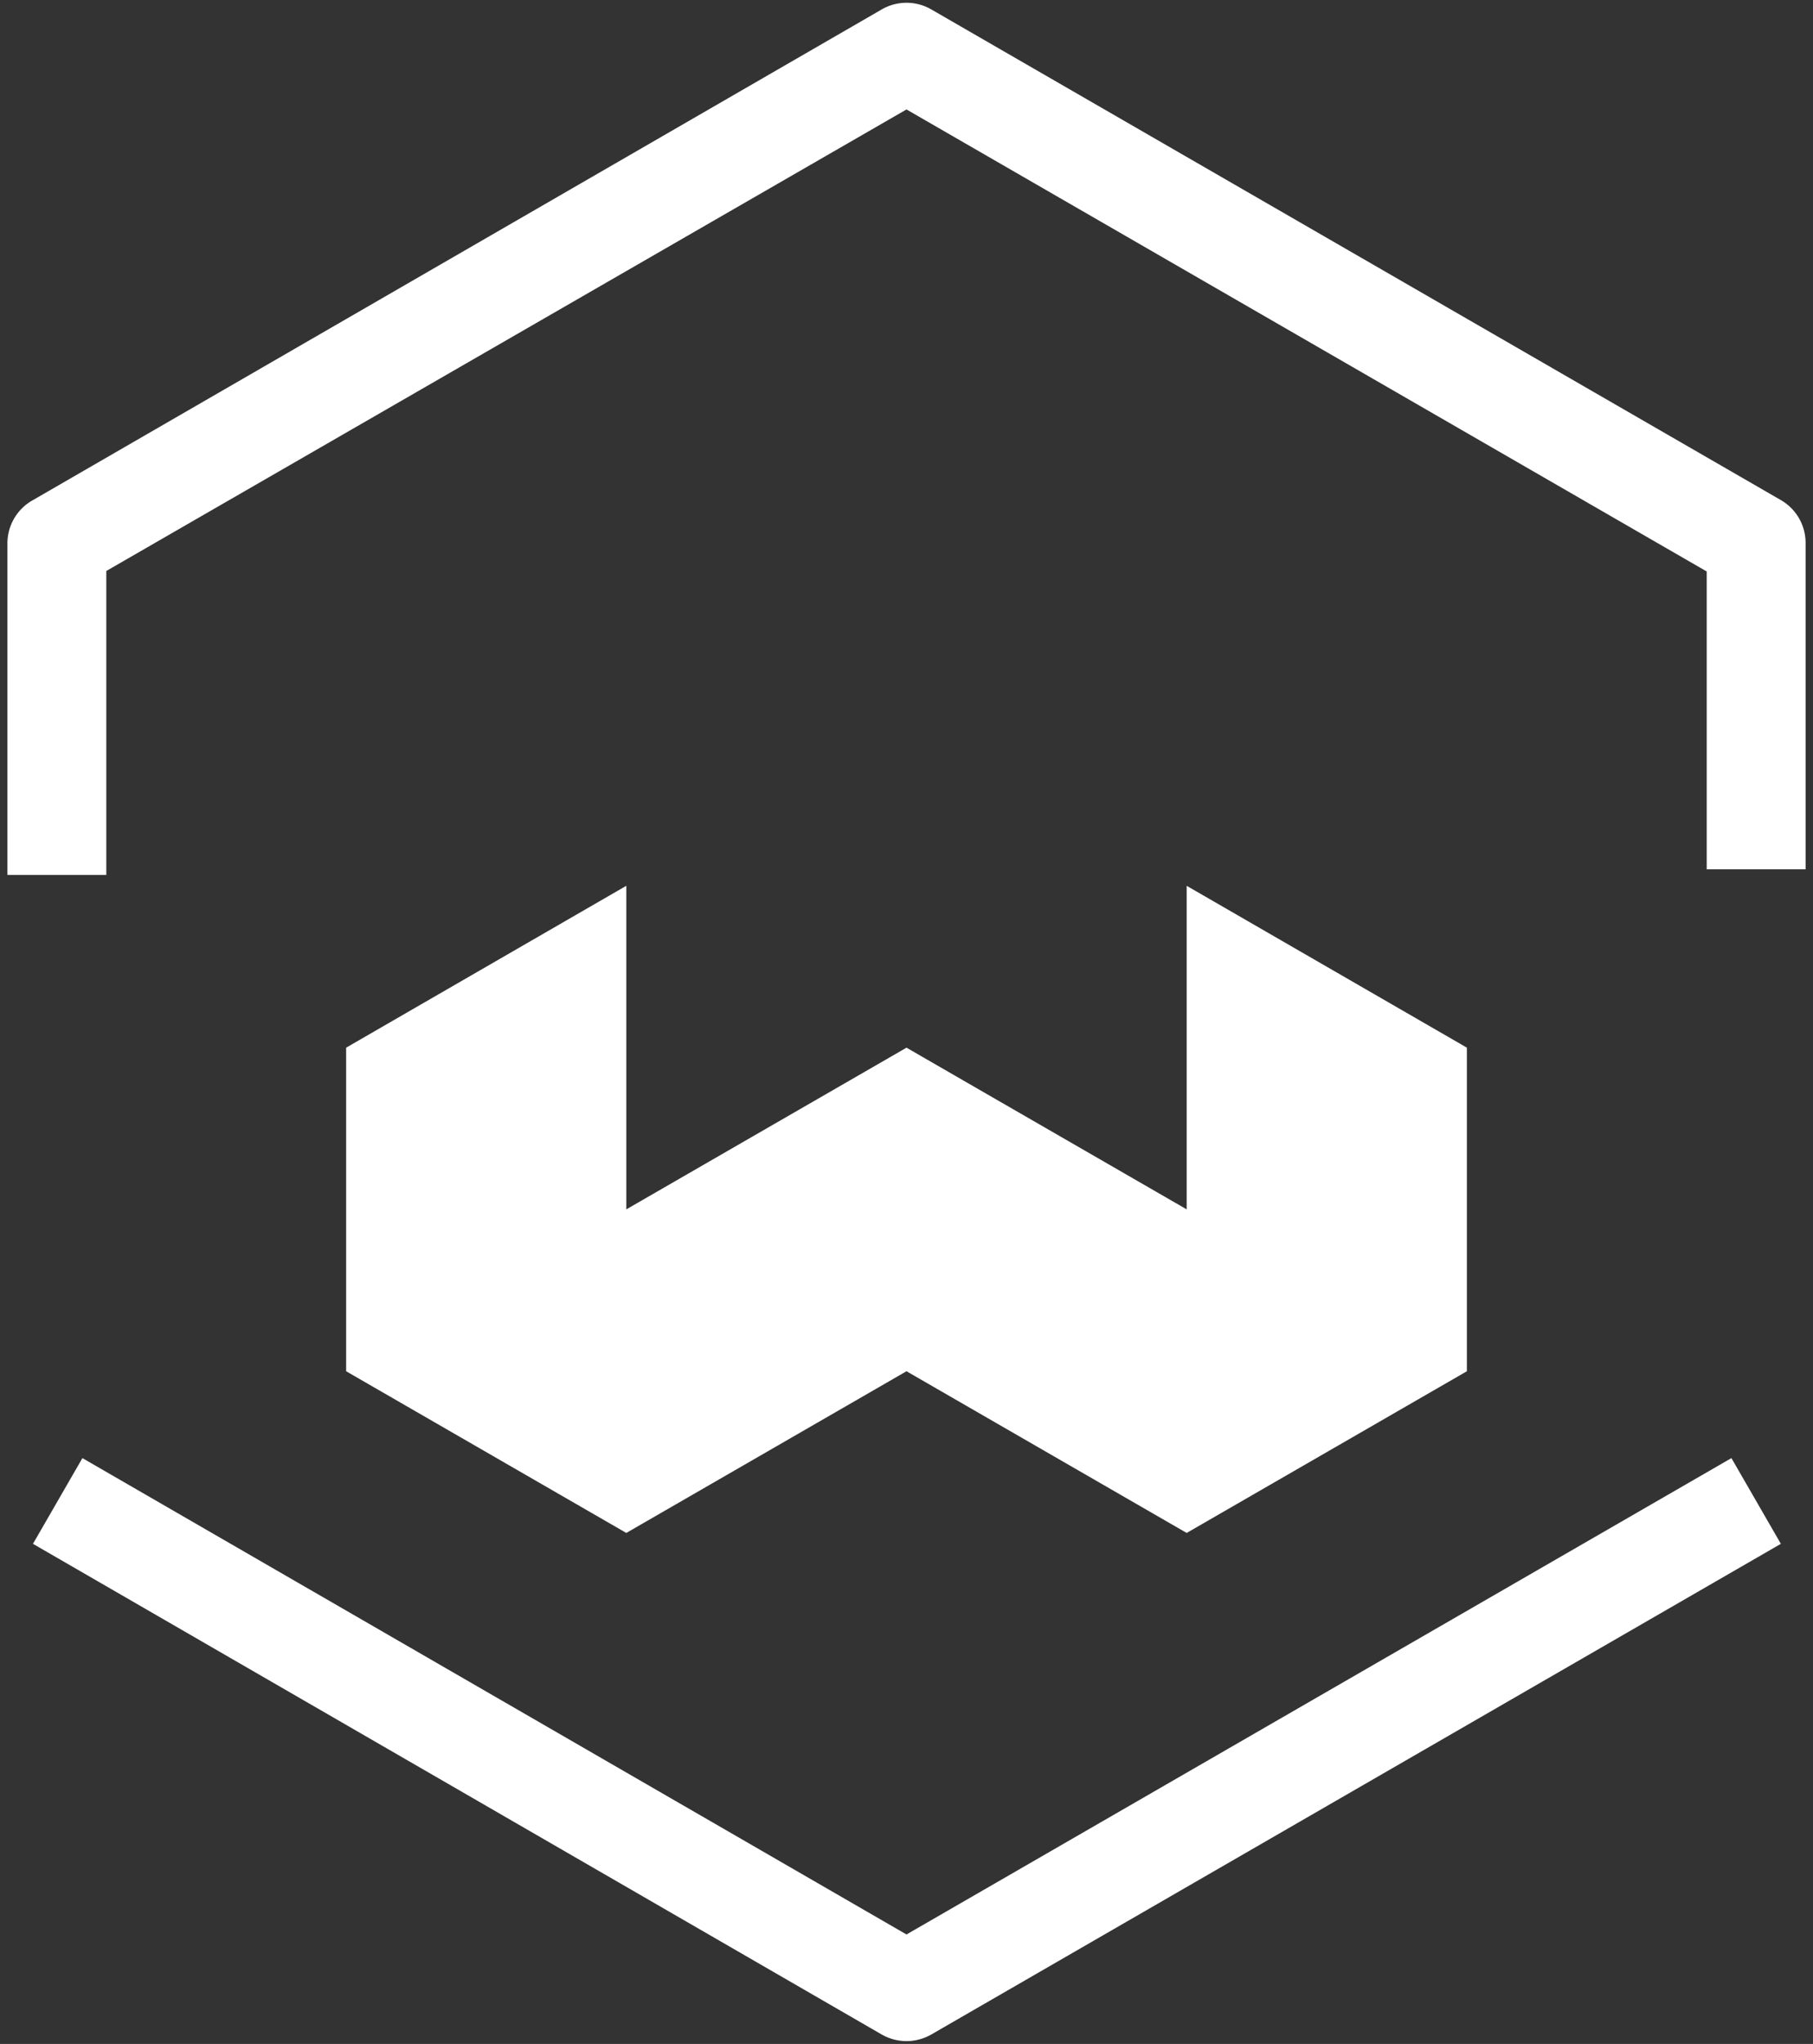 <svg xmlns="http://www.w3.org/2000/svg" width="142" height="160" viewBox="0 0 142 160">
    <rect x="0" y="0" width="142" height="160" fill="#333333" stroke="none"/>
    <g fill="#FFF" fill-rule="nonzero">
        <path d="M8.326 68.49H.581V42.503a3.87 3.87 0 0 1 2-3.355L69.065.735a3.874 3.874 0 0 1 3.872 0l66.547 38.413a3.87 3.87 0 0 1 1.936 3.355v25.549h-7.745V44.735L71 8.568 8.326 44.697V68.49zM71 159.78a3.952 3.952 0 0 1-1.936-.515L2.582 120.852l3.873-6.71L71 151.432l64.61-37.29 3.873 6.71-66.547 38.413a3.952 3.952 0 0 1-1.936.516z"/>
        <path d="M27.11 82.013v25.329L49.054 120 71 107.342 92.945 120l21.946-12.658v-25.33l-21.946-12.67V94.67L71 82.013 49.055 94.67v-25.33z"/>
    </g>
</svg>
